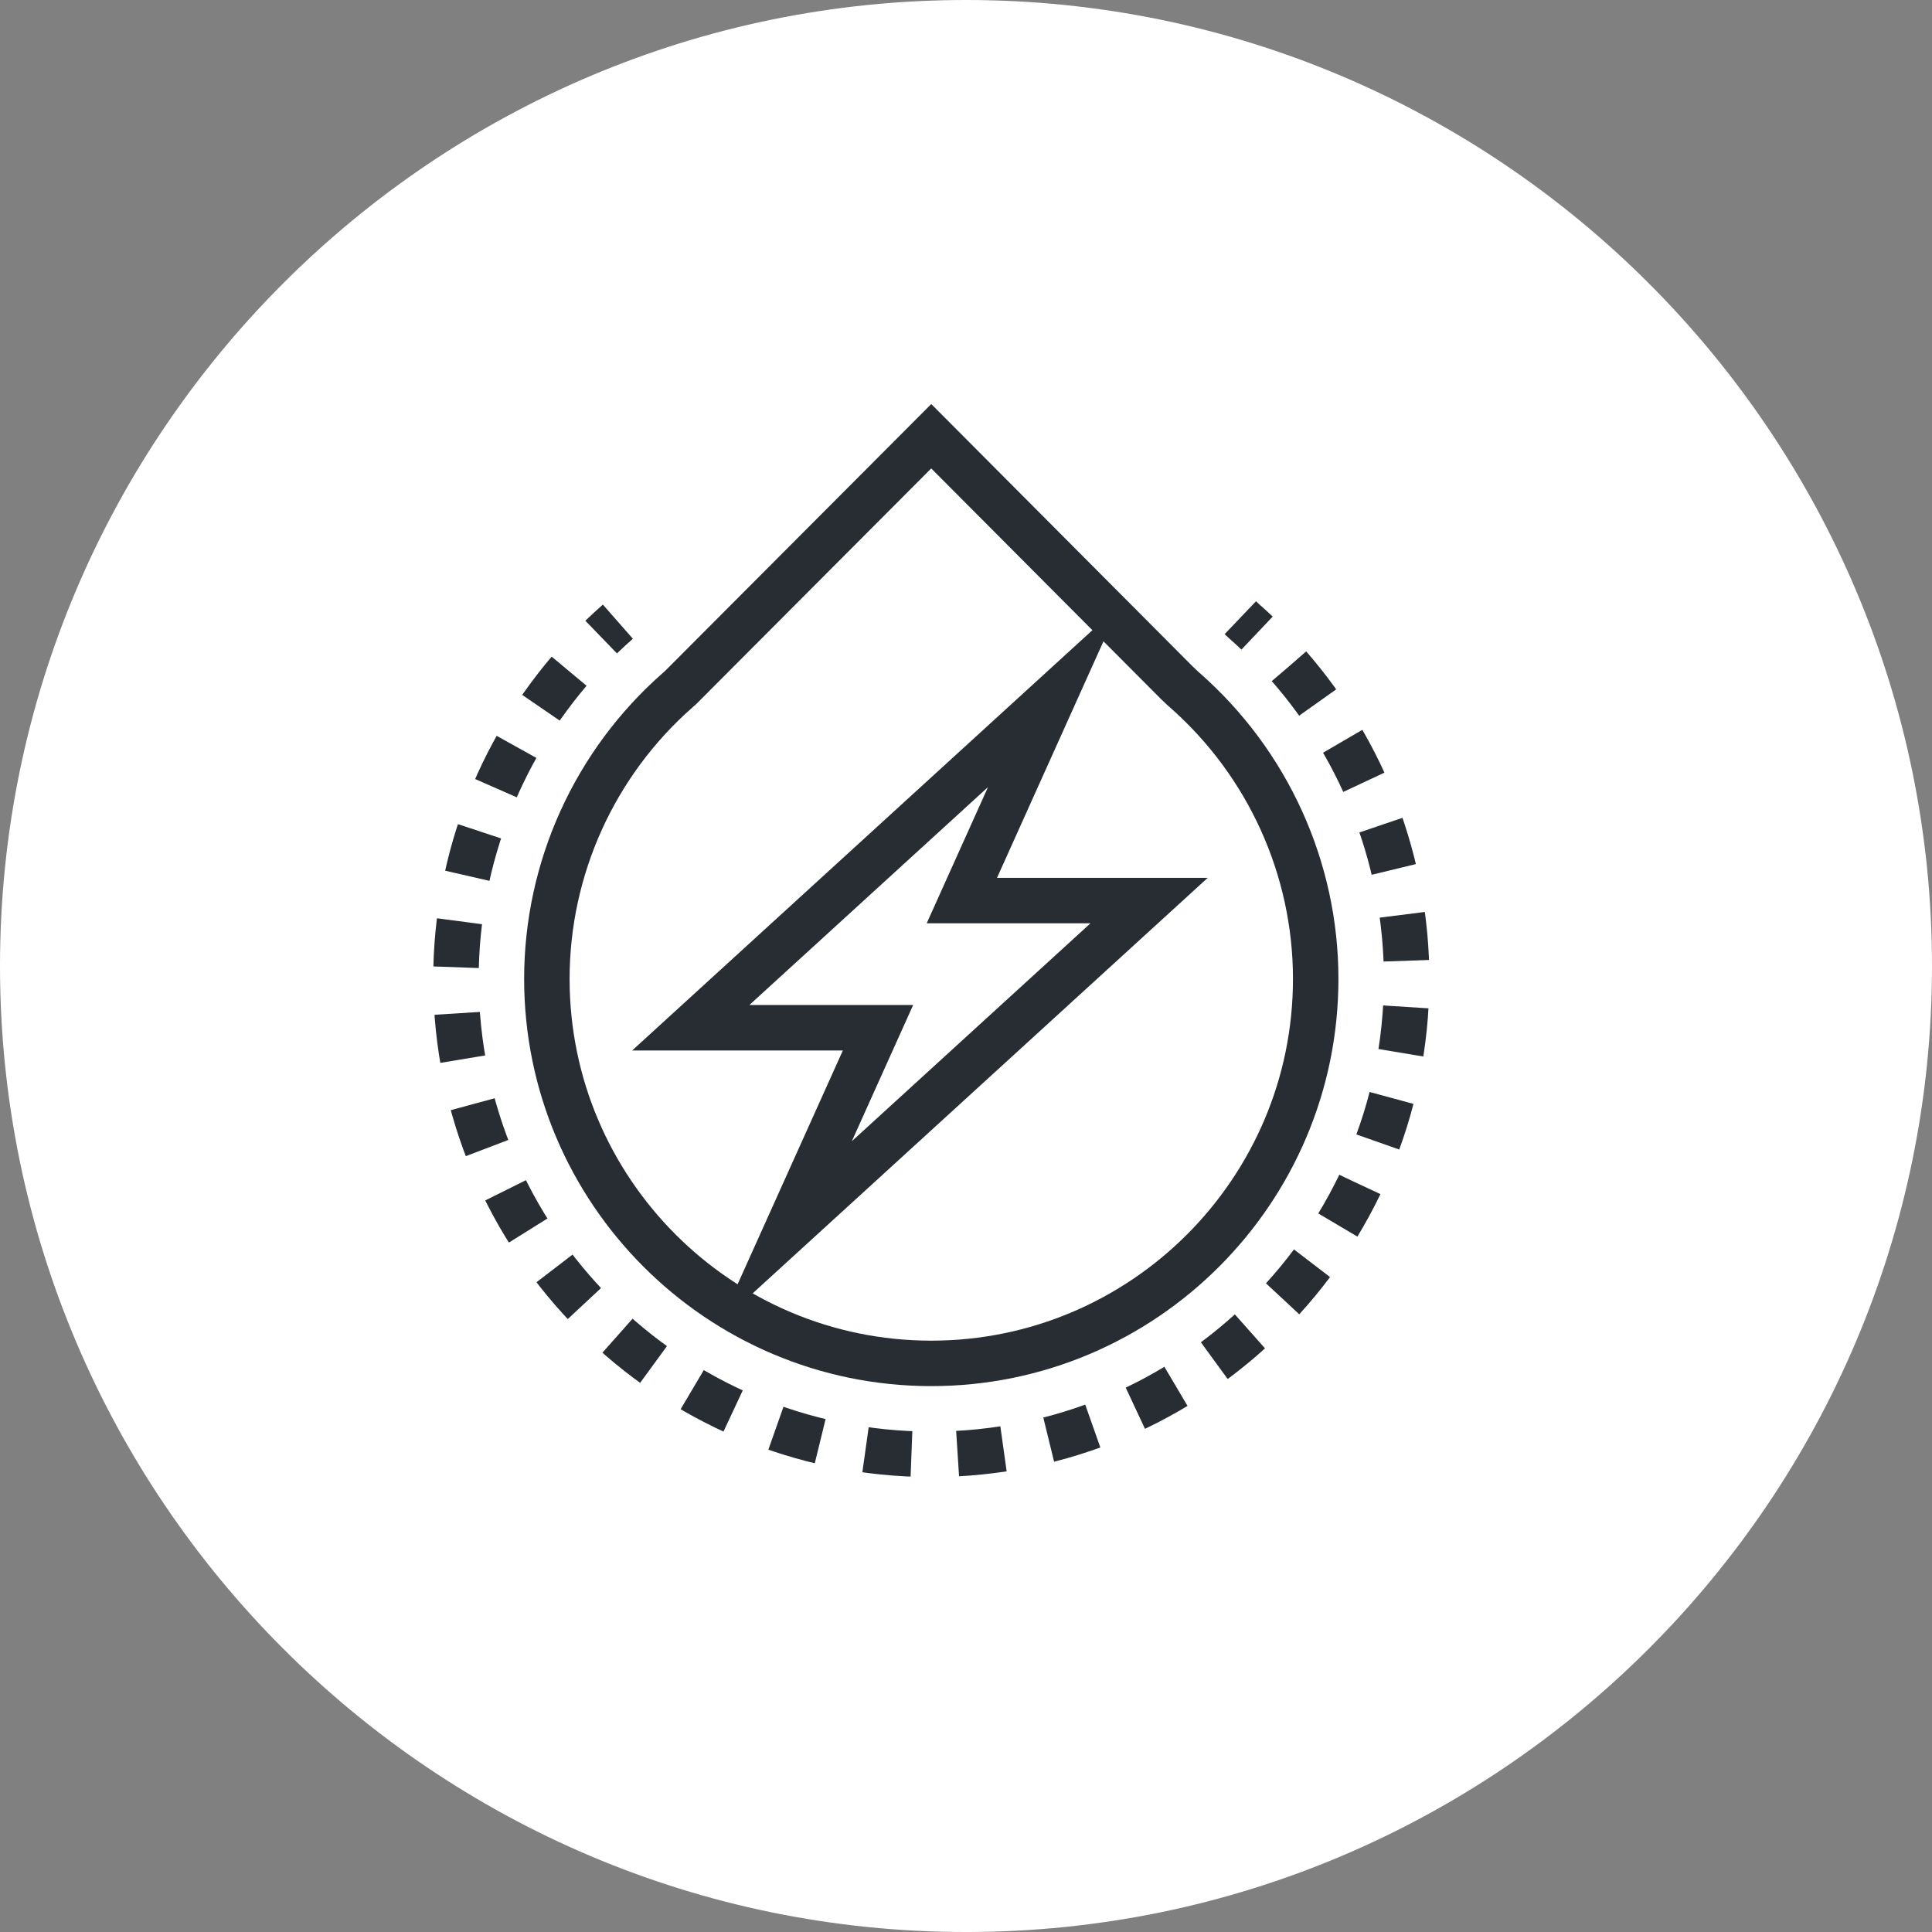 <?xml version="1.0" encoding="utf-8"?>
<!-- Generator: Adobe Illustrator 16.0.0, SVG Export Plug-In . SVG Version: 6.00 Build 0)  -->
<!DOCTYPE svg PUBLIC "-//W3C//DTD SVG 1.1//EN" "http://www.w3.org/Graphics/SVG/1.1/DTD/svg11.dtd">
<svg version="1.1" xmlns="http://www.w3.org/2000/svg" xmlns:xlink="http://www.w3.org/1999/xlink" x="0px" y="0px"
	 width="169.999px" height="170px" viewBox="0 0 169.999 170" enable-background="new 0 0 169.999 170" xml:space="preserve">
<rect x="0" y="0" width="169.999" height="170" fill="#808080" stroke="none"/>
<g id="Background">
</g>
<g id="Circle">
	<g>
		<path fill="#FFFFFF" d="M85,170c-46.869,0-85-38.131-85-85S38.131,0,85,0s84.999,38.131,84.999,85S131.869,170,85,170z"/>
	</g>
</g>
<g id="TEXT">
</g>
<g id="Icons">
	<g>
		<g>
			<path fill="none" stroke="#282D33" stroke-width="4" d="M109.14,54.35l0.328,0.313c0.389,0.341,0.77,0.688,1.144,1.042"/>
			<path fill="none" stroke="#282D33" stroke-width="4" stroke-dasharray="4.061,4.061" d="M113.425,58.632
				c6.639,7.604,10.346,17.354,10.346,27.504c0,23.065-18.762,41.83-41.824,41.83S40.12,109.201,40.12,86.136
				c0-10.684,4.094-20.912,11.348-28.632"/>
			<path fill="none" stroke="#282D33" stroke-width="4" d="M52.896,56.056c0.478-0.462,0.97-0.913,1.472-1.354"/>
		</g>
		<path fill="none" stroke="#282D33" stroke-width="4" stroke-miterlimit="10" d="M81.946,119.966
			c-18.65,0-33.826-15.175-33.826-33.83c0-9.728,4.199-18.995,11.523-25.421l0.225-0.197l22.074-22.133l21.609,21.691l0.541,0.514
			l0.131,0.113c7.34,6.445,11.547,15.713,11.547,25.433C115.771,104.791,100.595,119.966,81.946,119.966z"/>
		<g>
			<path fill="#282D33" d="M86.937,69.256l-5.395,11.985h14.412l-21,19.176l5.396-11.985H65.938L86.937,69.256 M98.524,53.257
				L84.239,66.302L63.241,85.478l-7.615,6.954h10.313h8.225l-2.856,6.343l-7.944,17.644l14.289-13.047l21-19.176l7.615-6.954H95.954
				h-8.225l2.854-6.344L98.524,53.257L98.524,53.257z"/>
		</g>
	</g>
</g>
</svg>
